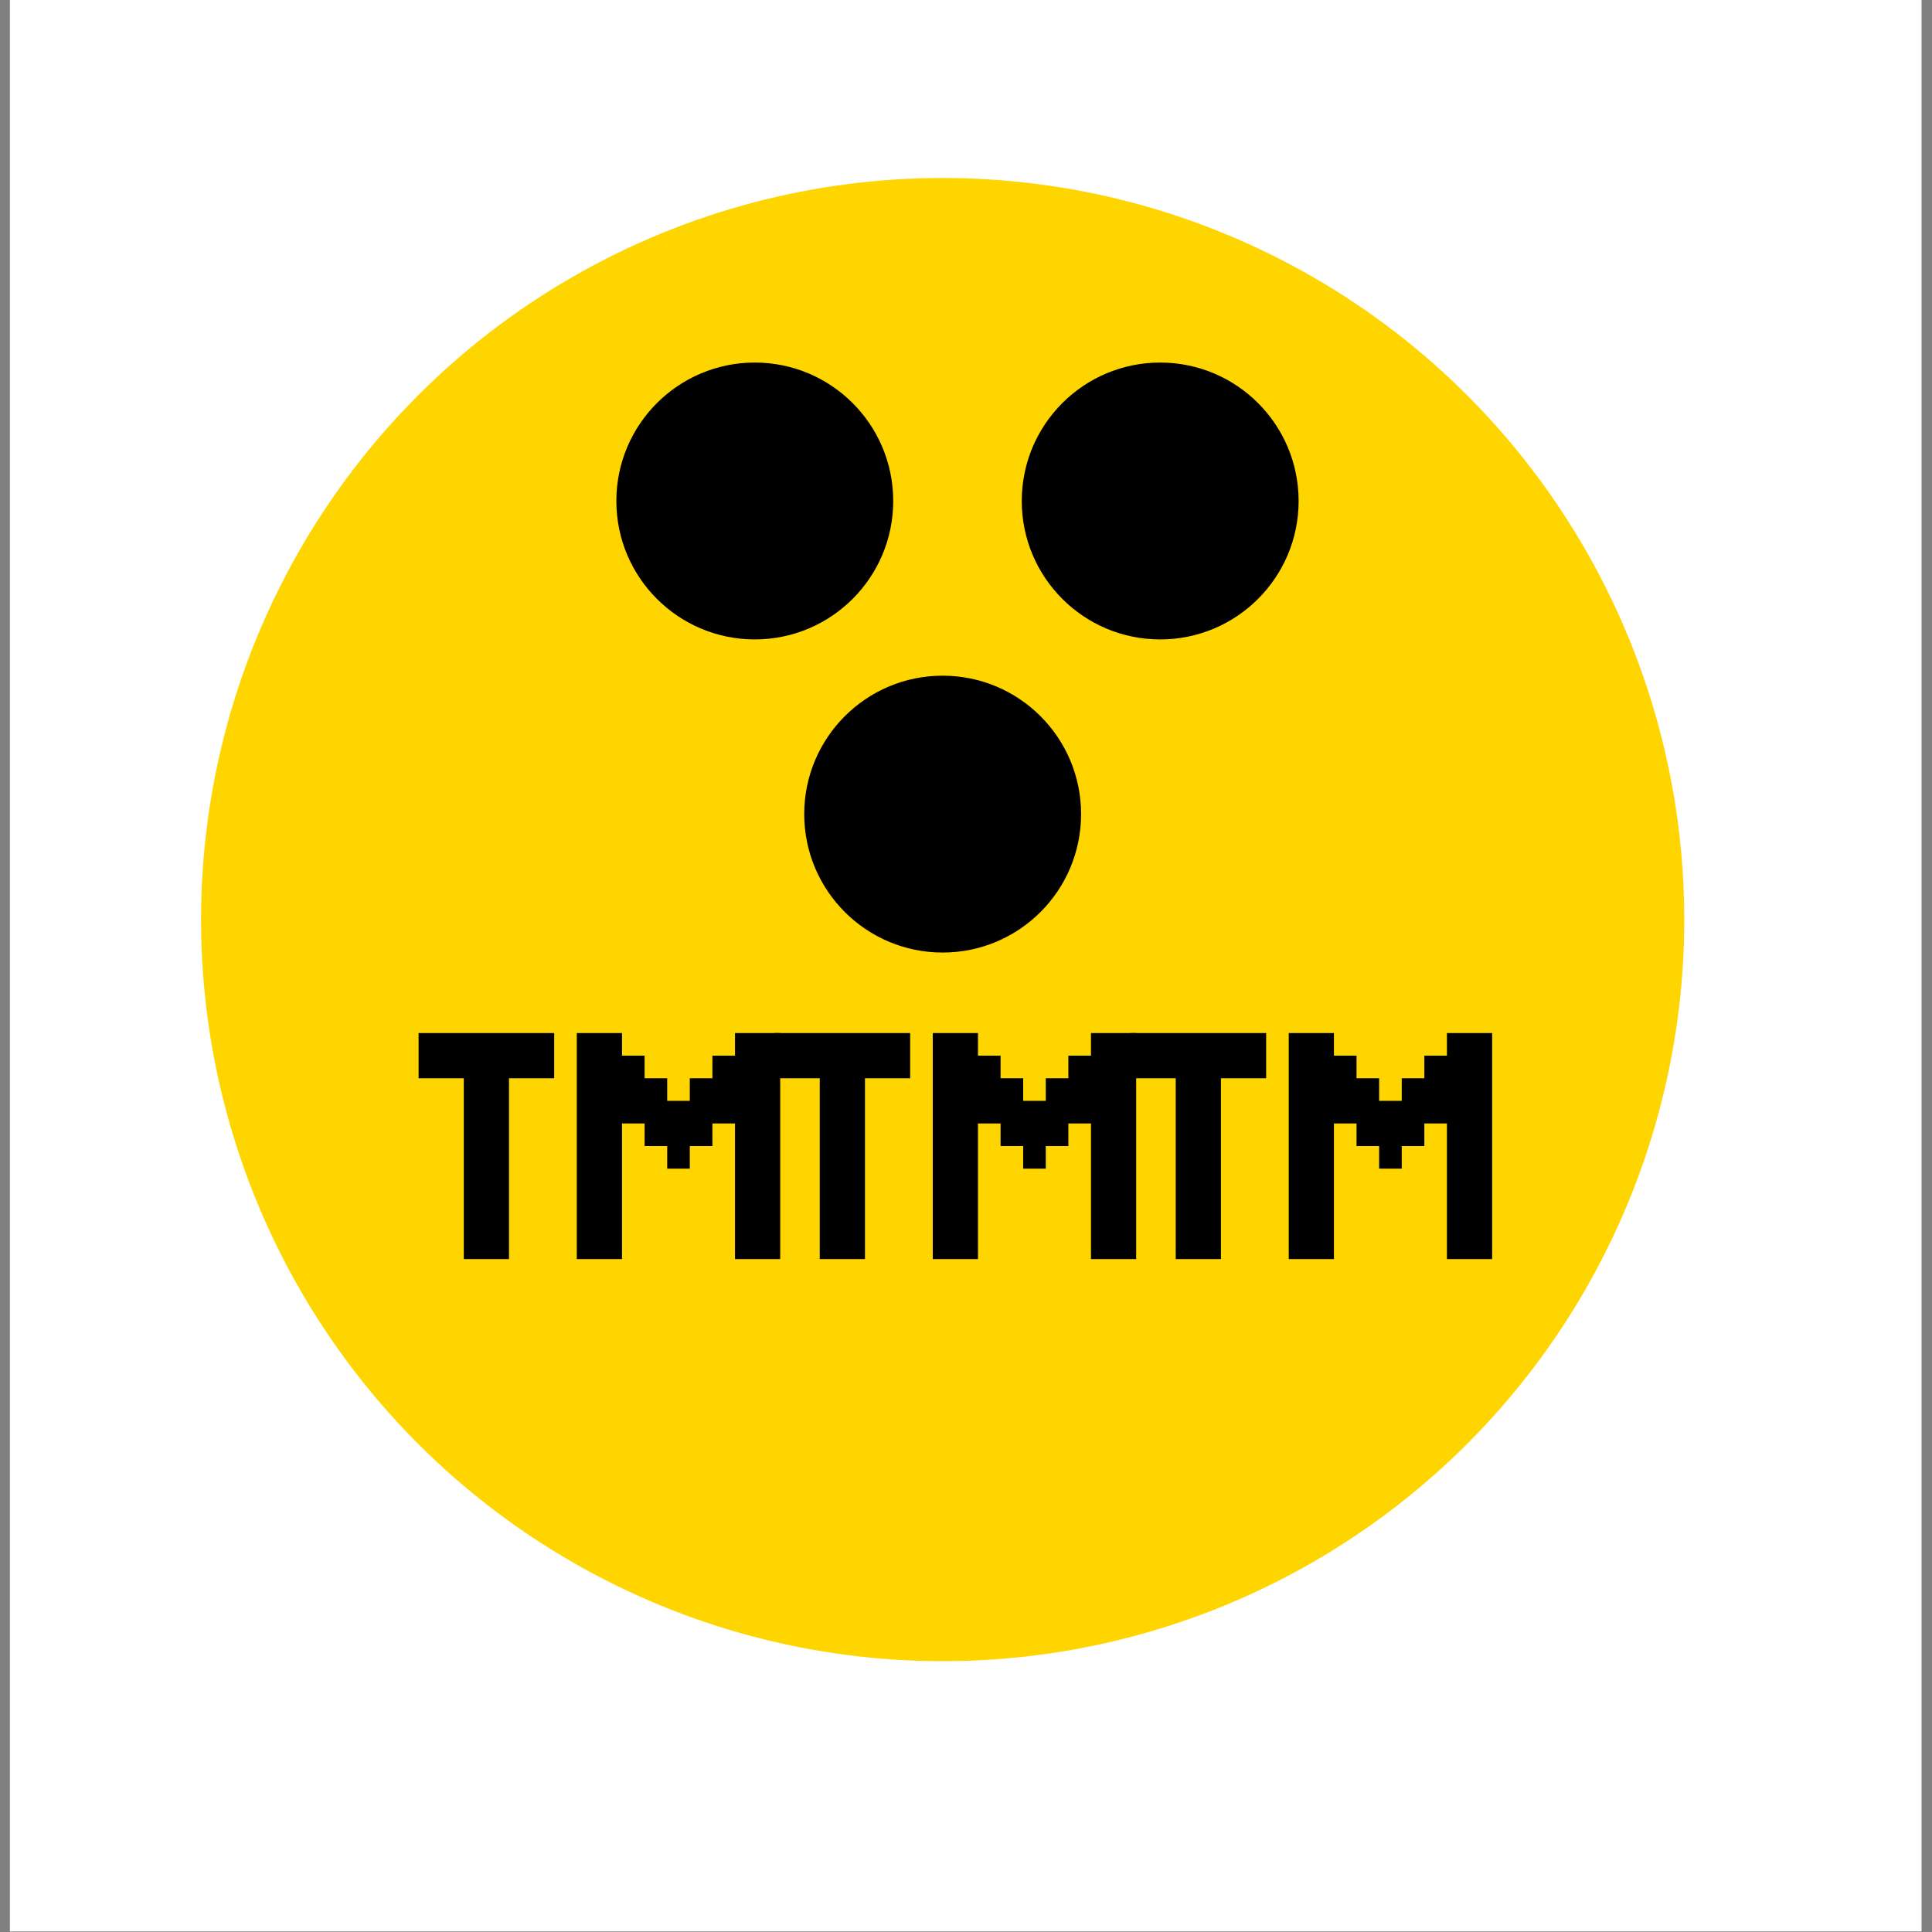 <svg xmlns="http://www.w3.org/2000/svg" version="1.1" xmlns:xlink="http://www.w3.org/1999/xlink" width="1000" height="1000"><rect width="100%" height="100%" fill="#808080" stroke="none"/><style>
    #light-icon {
      display: inline;
    }
    #dark-icon {
      display: none;
    }

    @media (prefers-color-scheme: dark) {
      #light-icon {
        display: none;
      }
      #dark-icon {
        display: inline;
      }
    }
  </style><g id="light-icon"><svg xmlns="http://www.w3.org/2000/svg" version="1.1" xmlns:xlink="http://www.w3.org/1999/xlink" width="1000" height="1000"><g><g transform="matrix(1.706,0,0,1.706,5.119,0)"><svg xmlns="http://www.w3.org/2000/svg" version="1.1" xmlns:xlink="http://www.w3.org/1999/xlink" width="580" height="586"><svg width="580" height="586" viewBox="0 0 580 586" fill="none" xmlns="http://www.w3.org/2000/svg">
<rect width="580" height="586" fill="white"></rect>
<circle cx="283" cy="279" r="225" fill="#FFD500"></circle>
<circle cx="226" cy="152" r="42" fill="black"></circle>
<circle cx="283" cy="247" r="42" fill="black"></circle>
<circle cx="349" cy="152" r="42" fill="black"></circle>
<path d="M124 313.429H130.857V320.286H124V313.429ZM130.857 313.429H137.714V320.286H130.857V313.429ZM137.714 313.429H144.571V320.286H137.714V313.429ZM144.571 313.429H151.429V320.286H144.571V313.429ZM151.429 313.429H158.286V320.286H151.429V313.429ZM158.286 313.429H165.143V320.286H158.286V313.429ZM158.286 320.286H165.143V327.143H158.286V320.286ZM151.429 320.286H158.286V327.143H151.429V320.286ZM144.571 320.286H151.429V327.143H144.571V320.286ZM137.714 320.286H144.571V327.143H137.714V320.286ZM130.857 320.286H137.714V327.143H130.857V320.286ZM124 320.286H130.857V327.143H124V320.286ZM137.714 327.143H144.571V334H137.714V327.143ZM137.714 334H144.571V340.857H137.714V334ZM137.714 340.857H144.571V347.714H137.714V340.857ZM137.714 347.714H144.571V354.571H137.714V347.714ZM137.714 354.571H144.571V361.429H137.714V354.571ZM137.714 361.429H144.571V368.286H137.714V361.429ZM144.571 354.571H151.429V361.429H144.571V354.571ZM144.571 347.714H151.429V354.571H144.571V347.714ZM144.571 340.857H151.429V347.714H144.571V340.857ZM144.571 334H151.429V340.857H144.571V334ZM144.571 327.143H151.429V334H144.571V327.143ZM144.571 361.429H151.429V368.286H144.571V361.429ZM144.571 368.286H151.429V375.143H144.571V368.286ZM144.571 375.143H151.429V382H144.571V375.143ZM137.714 375.143H144.571V382H137.714V375.143ZM137.714 368.286H144.571V375.143H137.714V368.286ZM172 375.143H178.857V382H172V375.143ZM172 368.286H178.857V375.143H172V368.286ZM172 361.429H178.857V368.286H172V361.429ZM172 354.571H178.857V361.429H172V354.571ZM172 347.714H178.857V354.571H172V347.714ZM172 340.857H178.857V347.714H172V340.857ZM178.857 340.857H185.714V347.714H178.857V340.857ZM178.857 334H185.714V340.857H178.857V334ZM178.857 327.143H185.714V334H178.857V327.143ZM178.857 320.286H185.714V327.143H178.857V320.286ZM172 320.286H178.857V327.143H172V320.286ZM172 313.429H178.857V320.286H172V313.429ZM172 327.143H178.857V334H172V327.143ZM172 334H178.857V340.857H172V334ZM178.857 313.429H185.714V320.286H178.857V313.429ZM178.857 347.714H185.714V354.571H178.857V347.714ZM178.857 354.571H185.714V361.429H178.857V354.571ZM178.857 361.429H185.714V368.286H178.857V361.429ZM178.857 368.286H185.714V375.143H178.857V368.286ZM178.857 375.143H185.714V382H178.857V375.143ZM185.714 327.143H192.571V334H185.714V327.143ZM185.714 334H192.571V340.857H185.714V334ZM192.571 334H199.429V340.857H192.571V334ZM192.571 340.857H199.429V347.714H192.571V340.857ZM199.429 340.857H206.286V347.714H199.429V340.857ZM199.429 347.714H206.286V354.571H199.429V347.714ZM206.286 340.857H213.143V347.714H206.286V340.857ZM206.286 334H213.143V340.857H206.286V334ZM213.143 334H220V340.857H213.143V334ZM213.143 327.143H220V334H213.143V327.143ZM220 313.429H226.857V320.286H220V313.429ZM220 320.286H226.857V327.143H220V320.286ZM220 327.143H226.857V334H220V327.143ZM220 334H226.857V340.857H220V334ZM220 340.857H226.857V347.714H220V340.857ZM220 347.714H226.857V354.571H220V347.714ZM220 354.571H226.857V361.429H220V354.571ZM220 361.429H226.857V368.286H220V361.429ZM220 368.286H226.857V375.143H220V368.286ZM220 375.143H226.857V382H220V375.143ZM226.857 375.143H233.714V382H226.857V375.143ZM226.857 368.286H233.714V375.143H226.857V368.286ZM226.857 361.429H233.714V368.286H226.857V361.429ZM226.857 354.571H233.714V361.429H226.857V354.571ZM226.857 347.714H233.714V354.571H226.857V347.714ZM226.857 340.857H233.714V347.714H226.857V340.857ZM226.857 334H233.714V340.857H226.857V334ZM226.857 327.143H233.714V334H226.857V327.143ZM226.857 320.286H233.714V327.143H226.857V320.286ZM226.857 313.429H233.714V320.286H226.857V313.429ZM185.714 320.286H192.571V327.143H185.714V320.286ZM192.571 327.143H199.429V334H192.571V327.143ZM199.429 334H206.286V340.857H199.429V334ZM206.286 327.143H213.143V334H206.286V327.143ZM213.143 320.286H220V327.143H213.143V320.286Z" fill="black"></path>
<path d="M340 313.429H346.857V320.286H340V313.429ZM346.857 313.429H353.714V320.286H346.857V313.429ZM353.714 313.429H360.571V320.286H353.714V313.429ZM360.571 313.429H367.429V320.286H360.571V313.429ZM367.429 313.429H374.286V320.286H367.429V313.429ZM374.286 313.429H381.143V320.286H374.286V313.429ZM374.286 320.286H381.143V327.143H374.286V320.286ZM367.429 320.286H374.286V327.143H367.429V320.286ZM360.571 320.286H367.429V327.143H360.571V320.286ZM353.714 320.286H360.571V327.143H353.714V320.286ZM346.857 320.286H353.714V327.143H346.857V320.286ZM340 320.286H346.857V327.143H340V320.286ZM353.714 327.143H360.571V334H353.714V327.143ZM353.714 334H360.571V340.857H353.714V334ZM353.714 340.857H360.571V347.714H353.714V340.857ZM353.714 347.714H360.571V354.571H353.714V347.714ZM353.714 354.571H360.571V361.429H353.714V354.571ZM353.714 361.429H360.571V368.286H353.714V361.429ZM360.571 354.571H367.429V361.429H360.571V354.571ZM360.571 347.714H367.429V354.571H360.571V347.714ZM360.571 340.857H367.429V347.714H360.571V340.857ZM360.571 334H367.429V340.857H360.571V334ZM360.571 327.143H367.429V334H360.571V327.143ZM360.571 361.429H367.429V368.286H360.571V361.429ZM360.571 368.286H367.429V375.143H360.571V368.286ZM360.571 375.143H367.429V382H360.571V375.143ZM353.714 375.143H360.571V382H353.714V375.143ZM353.714 368.286H360.571V375.143H353.714V368.286ZM388 375.143H394.857V382H388V375.143ZM388 368.286H394.857V375.143H388V368.286ZM388 361.429H394.857V368.286H388V361.429ZM388 354.571H394.857V361.429H388V354.571ZM388 347.714H394.857V354.571H388V347.714ZM388 340.857H394.857V347.714H388V340.857ZM394.857 340.857H401.714V347.714H394.857V340.857ZM394.857 334H401.714V340.857H394.857V334ZM394.857 327.143H401.714V334H394.857V327.143ZM394.857 320.286H401.714V327.143H394.857V320.286ZM388 320.286H394.857V327.143H388V320.286ZM388 313.429H394.857V320.286H388V313.429ZM388 327.143H394.857V334H388V327.143ZM388 334H394.857V340.857H388V334ZM394.857 313.429H401.714V320.286H394.857V313.429ZM394.857 347.714H401.714V354.571H394.857V347.714ZM394.857 354.571H401.714V361.429H394.857V354.571ZM394.857 361.429H401.714V368.286H394.857V361.429ZM394.857 368.286H401.714V375.143H394.857V368.286ZM394.857 375.143H401.714V382H394.857V375.143ZM401.714 327.143H408.571V334H401.714V327.143ZM401.714 334H408.571V340.857H401.714V334ZM408.571 334H415.429V340.857H408.571V334ZM408.571 340.857H415.429V347.714H408.571V340.857ZM415.429 340.857H422.286V347.714H415.429V340.857ZM415.429 347.714H422.286V354.571H415.429V347.714ZM422.286 340.857H429.143V347.714H422.286V340.857ZM422.286 334H429.143V340.857H422.286V334ZM429.143 334H436V340.857H429.143V334ZM429.143 327.143H436V334H429.143V327.143ZM436 313.429H442.857V320.286H436V313.429ZM436 320.286H442.857V327.143H436V320.286ZM436 327.143H442.857V334H436V327.143ZM436 334H442.857V340.857H436V334ZM436 340.857H442.857V347.714H436V340.857ZM436 347.714H442.857V354.571H436V347.714ZM436 354.571H442.857V361.429H436V354.571ZM436 361.429H442.857V368.286H436V361.429ZM436 368.286H442.857V375.143H436V368.286ZM436 375.143H442.857V382H436V375.143ZM442.857 375.143H449.714V382H442.857V375.143ZM442.857 368.286H449.714V375.143H442.857V368.286ZM442.857 361.429H449.714V368.286H442.857V361.429ZM442.857 354.571H449.714V361.429H442.857V354.571ZM442.857 347.714H449.714V354.571H442.857V347.714ZM442.857 340.857H449.714V347.714H442.857V340.857ZM442.857 334H449.714V340.857H442.857V334ZM442.857 327.143H449.714V334H442.857V327.143ZM442.857 320.286H449.714V327.143H442.857V320.286ZM442.857 313.429H449.714V320.286H442.857V313.429ZM401.714 320.286H408.571V327.143H401.714V320.286ZM408.571 327.143H415.429V334H408.571V327.143ZM415.429 334H422.286V340.857H415.429V334ZM422.286 327.143H429.143V334H422.286V327.143ZM429.143 320.286H436V327.143H429.143V320.286Z" fill="black"></path>
<path d="M232 313.429H238.857V320.286H232V313.429ZM238.857 313.429H245.714V320.286H238.857V313.429ZM245.714 313.429H252.571V320.286H245.714V313.429ZM252.571 313.429H259.429V320.286H252.571V313.429ZM259.429 313.429H266.286V320.286H259.429V313.429ZM266.286 313.429H273.143V320.286H266.286V313.429ZM266.286 320.286H273.143V327.143H266.286V320.286ZM259.429 320.286H266.286V327.143H259.429V320.286ZM252.571 320.286H259.429V327.143H252.571V320.286ZM245.714 320.286H252.571V327.143H245.714V320.286ZM238.857 320.286H245.714V327.143H238.857V320.286ZM232 320.286H238.857V327.143H232V320.286ZM245.714 327.143H252.571V334H245.714V327.143ZM245.714 334H252.571V340.857H245.714V334ZM245.714 340.857H252.571V347.714H245.714V340.857ZM245.714 347.714H252.571V354.571H245.714V347.714ZM245.714 354.571H252.571V361.429H245.714V354.571ZM245.714 361.429H252.571V368.286H245.714V361.429ZM252.571 354.571H259.429V361.429H252.571V354.571ZM252.571 347.714H259.429V354.571H252.571V347.714ZM252.571 340.857H259.429V347.714H252.571V340.857ZM252.571 334H259.429V340.857H252.571V334ZM252.571 327.143H259.429V334H252.571V327.143ZM252.571 361.429H259.429V368.286H252.571V361.429ZM252.571 368.286H259.429V375.143H252.571V368.286ZM252.571 375.143H259.429V382H252.571V375.143ZM245.714 375.143H252.571V382H245.714V375.143ZM245.714 368.286H252.571V375.143H245.714V368.286ZM280 375.143H286.857V382H280V375.143ZM280 368.286H286.857V375.143H280V368.286ZM280 361.429H286.857V368.286H280V361.429ZM280 354.571H286.857V361.429H280V354.571ZM280 347.714H286.857V354.571H280V347.714ZM280 340.857H286.857V347.714H280V340.857ZM286.857 340.857H293.714V347.714H286.857V340.857ZM286.857 334H293.714V340.857H286.857V334ZM286.857 327.143H293.714V334H286.857V327.143ZM286.857 320.286H293.714V327.143H286.857V320.286ZM280 320.286H286.857V327.143H280V320.286ZM280 313.429H286.857V320.286H280V313.429ZM280 327.143H286.857V334H280V327.143ZM280 334H286.857V340.857H280V334ZM286.857 313.429H293.714V320.286H286.857V313.429ZM286.857 347.714H293.714V354.571H286.857V347.714ZM286.857 354.571H293.714V361.429H286.857V354.571ZM286.857 361.429H293.714V368.286H286.857V361.429ZM286.857 368.286H293.714V375.143H286.857V368.286ZM286.857 375.143H293.714V382H286.857V375.143ZM293.714 327.143H300.571V334H293.714V327.143ZM293.714 334H300.571V340.857H293.714V334ZM300.571 334H307.429V340.857H300.571V334ZM300.571 340.857H307.429V347.714H300.571V340.857ZM307.429 340.857H314.286V347.714H307.429V340.857ZM307.429 347.714H314.286V354.571H307.429V347.714ZM314.286 340.857H321.143V347.714H314.286V340.857ZM314.286 334H321.143V340.857H314.286V334ZM321.143 334H328V340.857H321.143V334ZM321.143 327.143H328V334H321.143V327.143ZM328 313.429H334.857V320.286H328V313.429ZM328 320.286H334.857V327.143H328V320.286ZM328 327.143H334.857V334H328V327.143ZM328 334H334.857V340.857H328V334ZM328 340.857H334.857V347.714H328V340.857ZM328 347.714H334.857V354.571H328V347.714ZM328 354.571H334.857V361.429H328V354.571ZM328 361.429H334.857V368.286H328V361.429ZM328 368.286H334.857V375.143H328V368.286ZM328 375.143H334.857V382H328V375.143ZM334.857 375.143H341.714V382H334.857V375.143ZM334.857 368.286H341.714V375.143H334.857V368.286ZM334.857 361.429H341.714V368.286H334.857V361.429ZM334.857 354.571H341.714V361.429H334.857V354.571ZM334.857 347.714H341.714V354.571H334.857V347.714ZM334.857 340.857H341.714V347.714H334.857V340.857ZM334.857 334H341.714V340.857H334.857V334ZM334.857 327.143H341.714V334H334.857V327.143ZM334.857 320.286H341.714V327.143H334.857V320.286ZM334.857 313.429H341.714V320.286H334.857V313.429ZM293.714 320.286H300.571V327.143H293.714V320.286ZM300.571 327.143H307.429V334H300.571V327.143ZM307.429 334H314.286V340.857H307.429V334ZM314.286 327.143H321.143V334H314.286V327.143ZM321.143 320.286H328V327.143H321.143V320.286Z" fill="black"></path>
</svg></svg></g></g></svg></g><g id="dark-icon"><svg xmlns="http://www.w3.org/2000/svg" version="1.1" xmlns:xlink="http://www.w3.org/1999/xlink" width="1000" height="1000"><g clip-path="url(#SvgjsClipPath1006)"><rect width="1000" height="1000" fill="#ffffff"></rect><g transform="matrix(1.195,0,0,1.195,153.584,150)"><svg xmlns="http://www.w3.org/2000/svg" version="1.1" xmlns:xlink="http://www.w3.org/1999/xlink" width="580" height="586"><svg width="580" height="586" viewBox="0 0 580 586" fill="none" xmlns="http://www.w3.org/2000/svg">
<rect width="580" height="586" fill="white"></rect>
<circle cx="283" cy="279" r="225" fill="#FFD500"></circle>
<circle cx="226" cy="152" r="42" fill="black"></circle>
<circle cx="283" cy="247" r="42" fill="black"></circle>
<circle cx="349" cy="152" r="42" fill="black"></circle>
<path d="M124 313.429H130.857V320.286H124V313.429ZM130.857 313.429H137.714V320.286H130.857V313.429ZM137.714 313.429H144.571V320.286H137.714V313.429ZM144.571 313.429H151.429V320.286H144.571V313.429ZM151.429 313.429H158.286V320.286H151.429V313.429ZM158.286 313.429H165.143V320.286H158.286V313.429ZM158.286 320.286H165.143V327.143H158.286V320.286ZM151.429 320.286H158.286V327.143H151.429V320.286ZM144.571 320.286H151.429V327.143H144.571V320.286ZM137.714 320.286H144.571V327.143H137.714V320.286ZM130.857 320.286H137.714V327.143H130.857V320.286ZM124 320.286H130.857V327.143H124V320.286ZM137.714 327.143H144.571V334H137.714V327.143ZM137.714 334H144.571V340.857H137.714V334ZM137.714 340.857H144.571V347.714H137.714V340.857ZM137.714 347.714H144.571V354.571H137.714V347.714ZM137.714 354.571H144.571V361.429H137.714V354.571ZM137.714 361.429H144.571V368.286H137.714V361.429ZM144.571 354.571H151.429V361.429H144.571V354.571ZM144.571 347.714H151.429V354.571H144.571V347.714ZM144.571 340.857H151.429V347.714H144.571V340.857ZM144.571 334H151.429V340.857H144.571V334ZM144.571 327.143H151.429V334H144.571V327.143ZM144.571 361.429H151.429V368.286H144.571V361.429ZM144.571 368.286H151.429V375.143H144.571V368.286ZM144.571 375.143H151.429V382H144.571V375.143ZM137.714 375.143H144.571V382H137.714V375.143ZM137.714 368.286H144.571V375.143H137.714V368.286ZM172 375.143H178.857V382H172V375.143ZM172 368.286H178.857V375.143H172V368.286ZM172 361.429H178.857V368.286H172V361.429ZM172 354.571H178.857V361.429H172V354.571ZM172 347.714H178.857V354.571H172V347.714ZM172 340.857H178.857V347.714H172V340.857ZM178.857 340.857H185.714V347.714H178.857V340.857ZM178.857 334H185.714V340.857H178.857V334ZM178.857 327.143H185.714V334H178.857V327.143ZM178.857 320.286H185.714V327.143H178.857V320.286ZM172 320.286H178.857V327.143H172V320.286ZM172 313.429H178.857V320.286H172V313.429ZM172 327.143H178.857V334H172V327.143ZM172 334H178.857V340.857H172V334ZM178.857 313.429H185.714V320.286H178.857V313.429ZM178.857 347.714H185.714V354.571H178.857V347.714ZM178.857 354.571H185.714V361.429H178.857V354.571ZM178.857 361.429H185.714V368.286H178.857V361.429ZM178.857 368.286H185.714V375.143H178.857V368.286ZM178.857 375.143H185.714V382H178.857V375.143ZM185.714 327.143H192.571V334H185.714V327.143ZM185.714 334H192.571V340.857H185.714V334ZM192.571 334H199.429V340.857H192.571V334ZM192.571 340.857H199.429V347.714H192.571V340.857ZM199.429 340.857H206.286V347.714H199.429V340.857ZM199.429 347.714H206.286V354.571H199.429V347.714ZM206.286 340.857H213.143V347.714H206.286V340.857ZM206.286 334H213.143V340.857H206.286V334ZM213.143 334H220V340.857H213.143V334ZM213.143 327.143H220V334H213.143V327.143ZM220 313.429H226.857V320.286H220V313.429ZM220 320.286H226.857V327.143H220V320.286ZM220 327.143H226.857V334H220V327.143ZM220 334H226.857V340.857H220V334ZM220 340.857H226.857V347.714H220V340.857ZM220 347.714H226.857V354.571H220V347.714ZM220 354.571H226.857V361.429H220V354.571ZM220 361.429H226.857V368.286H220V361.429ZM220 368.286H226.857V375.143H220V368.286ZM220 375.143H226.857V382H220V375.143ZM226.857 375.143H233.714V382H226.857V375.143ZM226.857 368.286H233.714V375.143H226.857V368.286ZM226.857 361.429H233.714V368.286H226.857V361.429ZM226.857 354.571H233.714V361.429H226.857V354.571ZM226.857 347.714H233.714V354.571H226.857V347.714ZM226.857 340.857H233.714V347.714H226.857V340.857ZM226.857 334H233.714V340.857H226.857V334ZM226.857 327.143H233.714V334H226.857V327.143ZM226.857 320.286H233.714V327.143H226.857V320.286ZM226.857 313.429H233.714V320.286H226.857V313.429ZM185.714 320.286H192.571V327.143H185.714V320.286ZM192.571 327.143H199.429V334H192.571V327.143ZM199.429 334H206.286V340.857H199.429V334ZM206.286 327.143H213.143V334H206.286V327.143ZM213.143 320.286H220V327.143H213.143V320.286Z" fill="black"></path>
<path d="M340 313.429H346.857V320.286H340V313.429ZM346.857 313.429H353.714V320.286H346.857V313.429ZM353.714 313.429H360.571V320.286H353.714V313.429ZM360.571 313.429H367.429V320.286H360.571V313.429ZM367.429 313.429H374.286V320.286H367.429V313.429ZM374.286 313.429H381.143V320.286H374.286V313.429ZM374.286 320.286H381.143V327.143H374.286V320.286ZM367.429 320.286H374.286V327.143H367.429V320.286ZM360.571 320.286H367.429V327.143H360.571V320.286ZM353.714 320.286H360.571V327.143H353.714V320.286ZM346.857 320.286H353.714V327.143H346.857V320.286ZM340 320.286H346.857V327.143H340V320.286ZM353.714 327.143H360.571V334H353.714V327.143ZM353.714 334H360.571V340.857H353.714V334ZM353.714 340.857H360.571V347.714H353.714V340.857ZM353.714 347.714H360.571V354.571H353.714V347.714ZM353.714 354.571H360.571V361.429H353.714V354.571ZM353.714 361.429H360.571V368.286H353.714V361.429ZM360.571 354.571H367.429V361.429H360.571V354.571ZM360.571 347.714H367.429V354.571H360.571V347.714ZM360.571 340.857H367.429V347.714H360.571V340.857ZM360.571 334H367.429V340.857H360.571V334ZM360.571 327.143H367.429V334H360.571V327.143ZM360.571 361.429H367.429V368.286H360.571V361.429ZM360.571 368.286H367.429V375.143H360.571V368.286ZM360.571 375.143H367.429V382H360.571V375.143ZM353.714 375.143H360.571V382H353.714V375.143ZM353.714 368.286H360.571V375.143H353.714V368.286ZM388 375.143H394.857V382H388V375.143ZM388 368.286H394.857V375.143H388V368.286ZM388 361.429H394.857V368.286H388V361.429ZM388 354.571H394.857V361.429H388V354.571ZM388 347.714H394.857V354.571H388V347.714ZM388 340.857H394.857V347.714H388V340.857ZM394.857 340.857H401.714V347.714H394.857V340.857ZM394.857 334H401.714V340.857H394.857V334ZM394.857 327.143H401.714V334H394.857V327.143ZM394.857 320.286H401.714V327.143H394.857V320.286ZM388 320.286H394.857V327.143H388V320.286ZM388 313.429H394.857V320.286H388V313.429ZM388 327.143H394.857V334H388V327.143ZM388 334H394.857V340.857H388V334ZM394.857 313.429H401.714V320.286H394.857V313.429ZM394.857 347.714H401.714V354.571H394.857V347.714ZM394.857 354.571H401.714V361.429H394.857V354.571ZM394.857 361.429H401.714V368.286H394.857V361.429ZM394.857 368.286H401.714V375.143H394.857V368.286ZM394.857 375.143H401.714V382H394.857V375.143ZM401.714 327.143H408.571V334H401.714V327.143ZM401.714 334H408.571V340.857H401.714V334ZM408.571 334H415.429V340.857H408.571V334ZM408.571 340.857H415.429V347.714H408.571V340.857ZM415.429 340.857H422.286V347.714H415.429V340.857ZM415.429 347.714H422.286V354.571H415.429V347.714ZM422.286 340.857H429.143V347.714H422.286V340.857ZM422.286 334H429.143V340.857H422.286V334ZM429.143 334H436V340.857H429.143V334ZM429.143 327.143H436V334H429.143V327.143ZM436 313.429H442.857V320.286H436V313.429ZM436 320.286H442.857V327.143H436V320.286ZM436 327.143H442.857V334H436V327.143ZM436 334H442.857V340.857H436V334ZM436 340.857H442.857V347.714H436V340.857ZM436 347.714H442.857V354.571H436V347.714ZM436 354.571H442.857V361.429H436V354.571ZM436 361.429H442.857V368.286H436V361.429ZM436 368.286H442.857V375.143H436V368.286ZM436 375.143H442.857V382H436V375.143ZM442.857 375.143H449.714V382H442.857V375.143ZM442.857 368.286H449.714V375.143H442.857V368.286ZM442.857 361.429H449.714V368.286H442.857V361.429ZM442.857 354.571H449.714V361.429H442.857V354.571ZM442.857 347.714H449.714V354.571H442.857V347.714ZM442.857 340.857H449.714V347.714H442.857V340.857ZM442.857 334H449.714V340.857H442.857V334ZM442.857 327.143H449.714V334H442.857V327.143ZM442.857 320.286H449.714V327.143H442.857V320.286ZM442.857 313.429H449.714V320.286H442.857V313.429ZM401.714 320.286H408.571V327.143H401.714V320.286ZM408.571 327.143H415.429V334H408.571V327.143ZM415.429 334H422.286V340.857H415.429V334ZM422.286 327.143H429.143V334H422.286V327.143ZM429.143 320.286H436V327.143H429.143V320.286Z" fill="black"></path>
<path d="M232 313.429H238.857V320.286H232V313.429ZM238.857 313.429H245.714V320.286H238.857V313.429ZM245.714 313.429H252.571V320.286H245.714V313.429ZM252.571 313.429H259.429V320.286H252.571V313.429ZM259.429 313.429H266.286V320.286H259.429V313.429ZM266.286 313.429H273.143V320.286H266.286V313.429ZM266.286 320.286H273.143V327.143H266.286V320.286ZM259.429 320.286H266.286V327.143H259.429V320.286ZM252.571 320.286H259.429V327.143H252.571V320.286ZM245.714 320.286H252.571V327.143H245.714V320.286ZM238.857 320.286H245.714V327.143H238.857V320.286ZM232 320.286H238.857V327.143H232V320.286ZM245.714 327.143H252.571V334H245.714V327.143ZM245.714 334H252.571V340.857H245.714V334ZM245.714 340.857H252.571V347.714H245.714V340.857ZM245.714 347.714H252.571V354.571H245.714V347.714ZM245.714 354.571H252.571V361.429H245.714V354.571ZM245.714 361.429H252.571V368.286H245.714V361.429ZM252.571 354.571H259.429V361.429H252.571V354.571ZM252.571 347.714H259.429V354.571H252.571V347.714ZM252.571 340.857H259.429V347.714H252.571V340.857ZM252.571 334H259.429V340.857H252.571V334ZM252.571 327.143H259.429V334H252.571V327.143ZM252.571 361.429H259.429V368.286H252.571V361.429ZM252.571 368.286H259.429V375.143H252.571V368.286ZM252.571 375.143H259.429V382H252.571V375.143ZM245.714 375.143H252.571V382H245.714V375.143ZM245.714 368.286H252.571V375.143H245.714V368.286ZM280 375.143H286.857V382H280V375.143ZM280 368.286H286.857V375.143H280V368.286ZM280 361.429H286.857V368.286H280V361.429ZM280 354.571H286.857V361.429H280V354.571ZM280 347.714H286.857V354.571H280V347.714ZM280 340.857H286.857V347.714H280V340.857ZM286.857 340.857H293.714V347.714H286.857V340.857ZM286.857 334H293.714V340.857H286.857V334ZM286.857 327.143H293.714V334H286.857V327.143ZM286.857 320.286H293.714V327.143H286.857V320.286ZM280 320.286H286.857V327.143H280V320.286ZM280 313.429H286.857V320.286H280V313.429ZM280 327.143H286.857V334H280V327.143ZM280 334H286.857V340.857H280V334ZM286.857 313.429H293.714V320.286H286.857V313.429ZM286.857 347.714H293.714V354.571H286.857V347.714ZM286.857 354.571H293.714V361.429H286.857V354.571ZM286.857 361.429H293.714V368.286H286.857V361.429ZM286.857 368.286H293.714V375.143H286.857V368.286ZM286.857 375.143H293.714V382H286.857V375.143ZM293.714 327.143H300.571V334H293.714V327.143ZM293.714 334H300.571V340.857H293.714V334ZM300.571 334H307.429V340.857H300.571V334ZM300.571 340.857H307.429V347.714H300.571V340.857ZM307.429 340.857H314.286V347.714H307.429V340.857ZM307.429 347.714H314.286V354.571H307.429V347.714ZM314.286 340.857H321.143V347.714H314.286V340.857ZM314.286 334H321.143V340.857H314.286V334ZM321.143 334H328V340.857H321.143V334ZM321.143 327.143H328V334H321.143V327.143ZM328 313.429H334.857V320.286H328V313.429ZM328 320.286H334.857V327.143H328V320.286ZM328 327.143H334.857V334H328V327.143ZM328 334H334.857V340.857H328V334ZM328 340.857H334.857V347.714H328V340.857ZM328 347.714H334.857V354.571H328V347.714ZM328 354.571H334.857V361.429H328V354.571ZM328 361.429H334.857V368.286H328V361.429ZM328 368.286H334.857V375.143H328V368.286ZM328 375.143H334.857V382H328V375.143ZM334.857 375.143H341.714V382H334.857V375.143ZM334.857 368.286H341.714V375.143H334.857V368.286ZM334.857 361.429H341.714V368.286H334.857V361.429ZM334.857 354.571H341.714V361.429H334.857V354.571ZM334.857 347.714H341.714V354.571H334.857V347.714ZM334.857 340.857H341.714V347.714H334.857V340.857ZM334.857 334H341.714V340.857H334.857V334ZM334.857 327.143H341.714V334H334.857V327.143ZM334.857 320.286H341.714V327.143H334.857V320.286ZM334.857 313.429H341.714V320.286H334.857V313.429ZM293.714 320.286H300.571V327.143H293.714V320.286ZM300.571 327.143H307.429V334H300.571V327.143ZM307.429 334H314.286V340.857H307.429V334ZM314.286 327.143H321.143V334H314.286V327.143ZM321.143 320.286H328V327.143H321.143V320.286Z" fill="black"></path>
</svg></svg></g></g><defs><clipPath id="SvgjsClipPath1006"><rect width="1000" height="1000" x="0" y="0" rx="350" ry="350"></rect></clipPath></defs></svg></g></svg>
